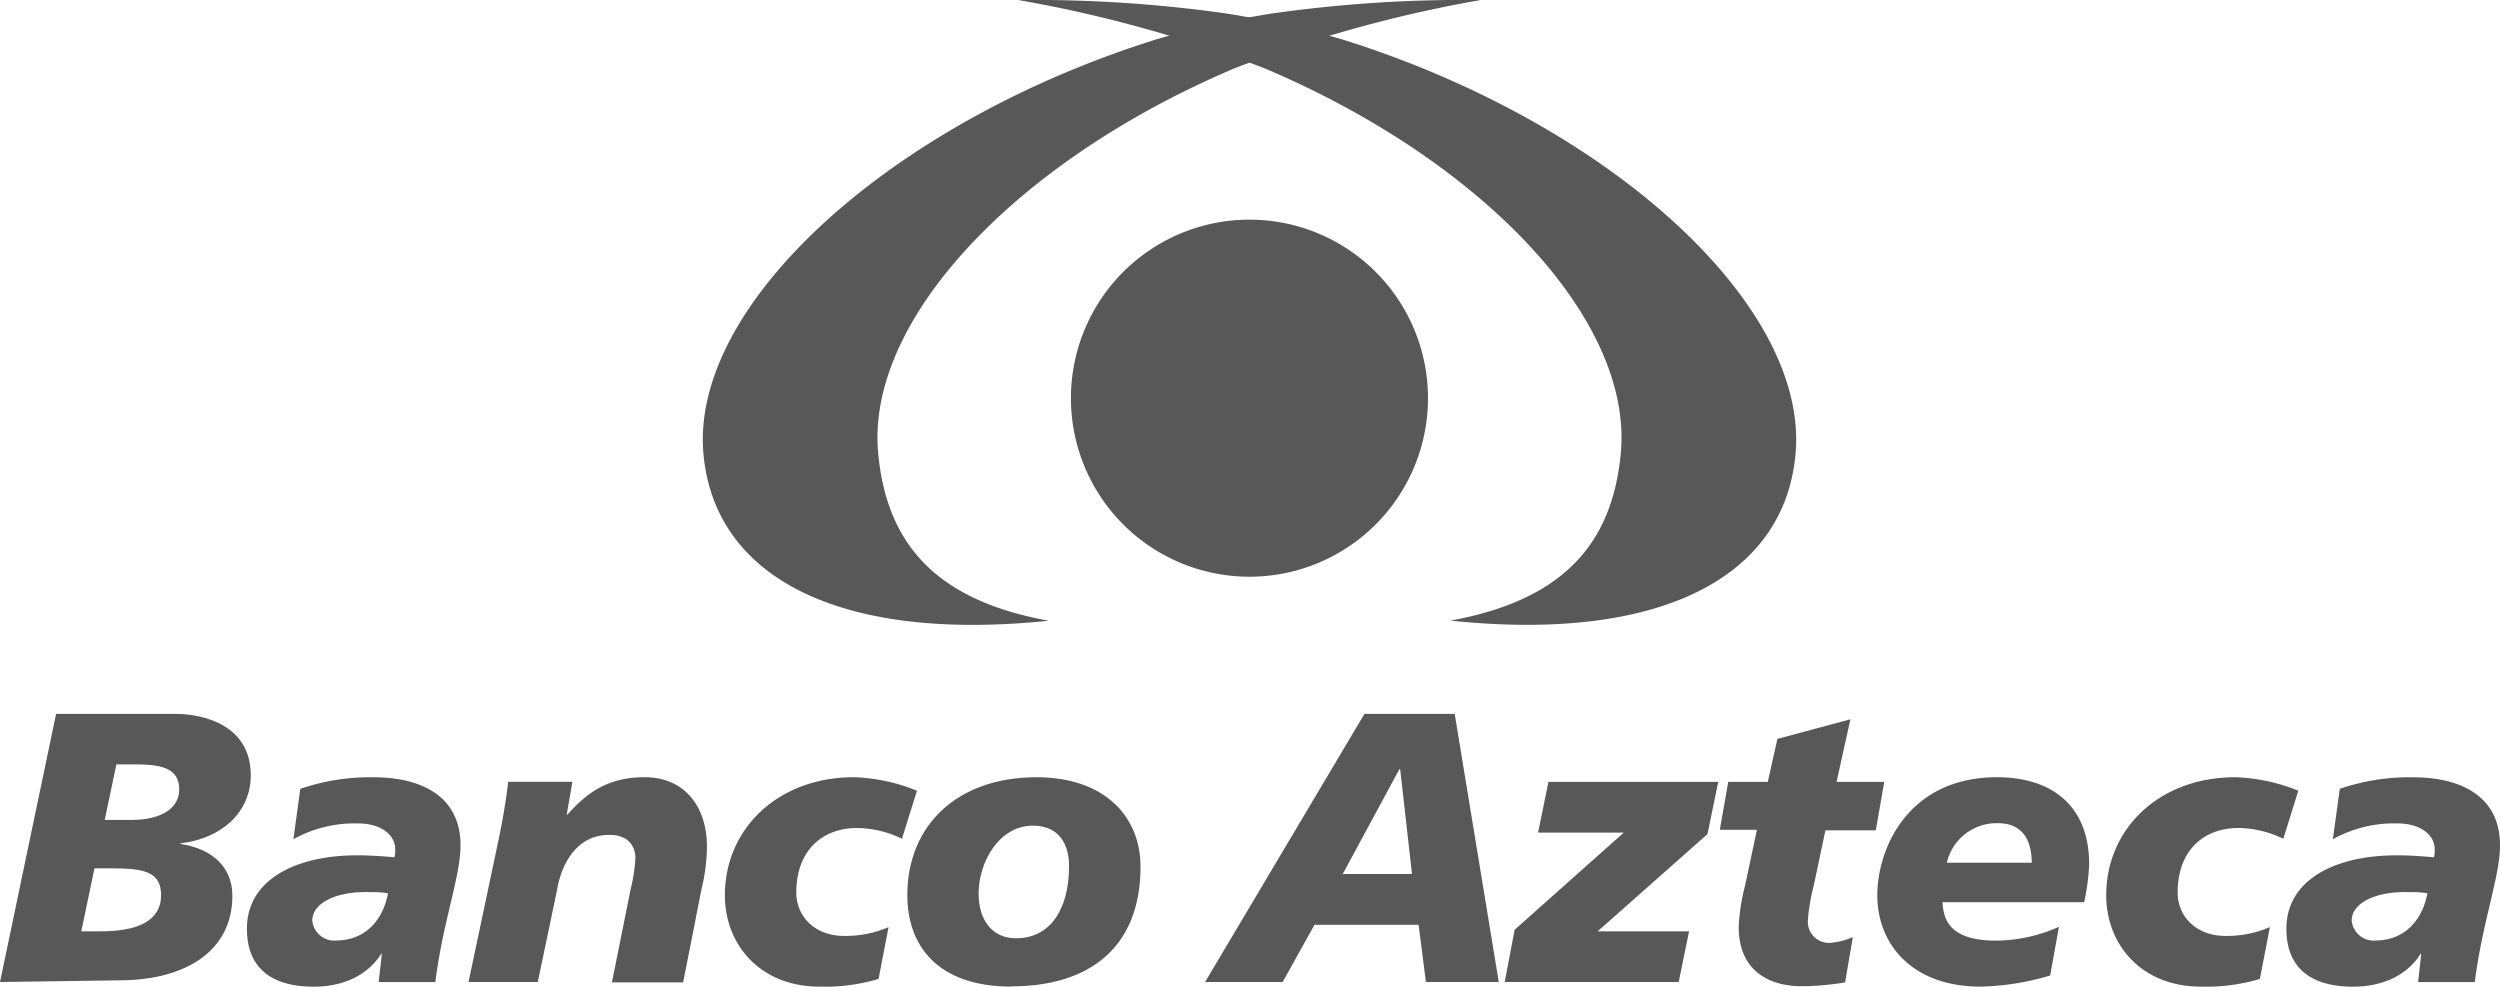 <svg xmlns="http://www.w3.org/2000/svg" viewBox="0 0 396.99 156.68"><defs><style>.cls-1{fill:#585858;}</style></defs><title>logoBAZBN_1</title><g id="Capa_2" data-name="Capa 2"><g id="Capa_1-2" data-name="Capa 1"><g id="Capa_2-2" data-name="Capa 2"><g id="Capa_1-2-2" data-name="Capa 1-2"><path class="cls-1" d="M226.76,63.23a28.35,28.35,0,1,1-28.35-28.35,28.35,28.35,0,0,1,28.35,28.35v0"/><path class="cls-1" d="M235.16,0a206.84,206.84,0,0,0-39.08,10.83C161.65,25.4,137.4,50.69,139.46,72.08c1.35,14,8.83,23.19,27.06,26.49-32.79,3.41-52.9-6.59-54.8-26.33-2.29-23.76,29.61-52.76,71.94-66a148.15,148.15,0,0,1,18.6-4.14A218.14,218.14,0,0,1,235.16,0"/><path class="cls-1" d="M161.67,0a207.15,207.15,0,0,1,39.09,10.83c34.42,14.55,58.66,39.84,56.61,61.23-1.35,14-8.83,23.19-27.06,26.49C263.1,102,283.22,92,285.11,72.25c2.3-23.76-29.61-52.76-72-66a147.6,147.6,0,0,0-18.59-4.14A218.71,218.71,0,0,0,161.67,0"/><path class="cls-1" d="M8.91,113.36H27.82c4.39,0,12,1.71,12,9.76,0,5.73-4.45,10-11.16,10.8v.1c4.88.73,8.24,3.54,8.24,8.23,0,9-7.75,13.3-17.51,13.42L0,155.94Zm4,34.53H16c5.73,0,9.58-1.59,9.58-5.73,0-3.72-2.68-4.27-7.81-4.27H15Zm3.72-17.69H20.9c4.76,0,7.56-1.89,7.56-4.82,0-3.42-2.81-4-7.08-4h-2.9Z"/><path class="cls-1" d="M60.63,151.49l-.12-.12v.12c-2.32,3.66-6.41,5.19-10.68,5.19-6.83,0-10.62-3.05-10.62-9.21,0-7.81,7.81-11.65,17.51-11.65,2.2,0,4.39.18,5.92.31a4.6,4.6,0,0,0,.12-1.28c0-2.26-2.26-4.09-5.86-4.09a20,20,0,0,0-10.31,2.5l1.1-8a34.19,34.19,0,0,1,11.65-1.83c7.56,0,13.79,3,13.79,10.8,0,5-2.81,12.14-4,21.72h-9Zm-7.32-2.14c4.7,0,7.5-3.23,8.3-7.5a16,16,0,0,0-2.93-.18c-5.25-.18-9.09,1.71-9.09,4.52a3.51,3.51,0,0,0,3.72,3.17"/><path class="cls-1" d="M79.36,132.45c.55-2.75,1-5.43,1.34-8.3H90.89L90,129.34h.12c3.17-3.54,6.47-5.92,12.26-5.92,6.41,0,9.88,4.76,9.88,11a29.23,29.23,0,0,1-.85,6.71L108.48,156H97.17l3-14.93a25.41,25.41,0,0,0,.73-4.82c0-1.89-1.22-3.78-4.27-3.66-4.64,0-7.38,4-8.17,8.72L85.4,155.94h-11Z"/><path class="cls-1" d="M139.51,155.45a29.6,29.6,0,0,1-9.4,1.22c-9.27,0-15-6.53-15-14.52,0-10.43,8.3-18.73,20.5-18.73a29.13,29.13,0,0,1,10,2.14l-2.38,7.63a16.88,16.88,0,0,0-7.08-1.71c-5.67,0-9.7,3.66-9.7,10.25,0,3.78,2.93,6.89,7.57,6.89a17.22,17.22,0,0,0,7.08-1.4Z"/><path class="cls-1" d="M160.61,156.67c-11.77,0-16.53-6.53-16.53-14.52,0-11.16,8-18.73,20.5-18.73,10.8,0,16.53,6.22,16.53,14.21,0,13.24-8.6,19-20.5,19M164,131.11c-5.31,0-8.6,5.73-8.6,10.8,0,4.27,2.26,7.14,6,7.08,5.12,0,8.36-4.27,8.36-11.47,0-3.29-1.46-6.41-5.73-6.41"/><path class="cls-1" d="M216.67,113.36H231l7,42.58H226.43l-1.16-9.09H208.74l-5.06,9.09H191.36Zm5.67,8.78h-.12l-9,16.65h11Z"/><polygon class="cls-1" points="240.52 147.64 257.85 132.21 244.24 132.21 245.89 124.16 272.85 124.16 271.14 132.45 253.7 147.89 268.22 147.89 266.57 155.94 238.94 155.94 240.52 147.64"/><path class="cls-1" d="M274.44,124.16h6.28l1.53-6.83,11.59-3.11-2.2,9.94h7.57l-1.34,7.69h-8L288,140.69a29.84,29.84,0,0,0-.92,5.49,3.35,3.35,0,0,0,3.14,3.54h.46a11.15,11.15,0,0,0,3.54-.92L293,156a44.68,44.68,0,0,1-6.83.61c-5.61,0-10.07-2.74-10.07-9.4a30,30,0,0,1,1-6.53l1.89-8.91H273.1Z"/><path class="cls-1" d="M325.56,154.9a41,41,0,0,1-11.1,1.77c-10.61,0-16.35-6.53-16.35-14.52,0-7.38,4.88-18.73,19-18.73,8.36,0,14.64,4.21,14.64,13.85a35.73,35.73,0,0,1-.79,6H308.47c.12,3.42,1.83,6.1,8.54,6.1a25.06,25.06,0,0,0,9.94-2.19ZM322.63,137c0-3.42-1.34-6.28-5.37-6.28a8.11,8.11,0,0,0-8.11,6.28Z"/><path class="cls-1" d="M358.86,155.45a29.6,29.6,0,0,1-9.4,1.22c-9.27,0-15-6.53-15-14.52,0-10.43,8.3-18.73,20.5-18.73a29.13,29.13,0,0,1,10,2.14l-2.38,7.63a16.88,16.88,0,0,0-7.08-1.71c-5.67,0-9.7,3.66-9.7,10.25,0,3.78,2.93,6.89,7.57,6.89a17.22,17.22,0,0,0,7.08-1.4Z"/><path class="cls-1" d="M384.48,151.49l-.12-.12v.12c-2.32,3.66-6.41,5.19-10.68,5.19-6.83,0-10.61-3.05-10.61-9.21,0-7.81,7.81-11.65,17.51-11.65,2.2,0,4.39.18,5.92.31a4.6,4.6,0,0,0,.12-1.28c0-2.26-2.26-4.09-5.86-4.09a20,20,0,0,0-10.31,2.5l1.1-8a34.19,34.19,0,0,1,11.65-1.83c7.57,0,13.79,3,13.79,10.8,0,5-2.8,12.14-4,21.72h-9Zm-7.32-2.14c4.7,0,7.5-3.23,8.3-7.5a16,16,0,0,0-2.93-.18c-5.25-.18-9.09,1.71-9.09,4.52a3.51,3.51,0,0,0,3.72,3.17"/></g></g></g></g></svg>